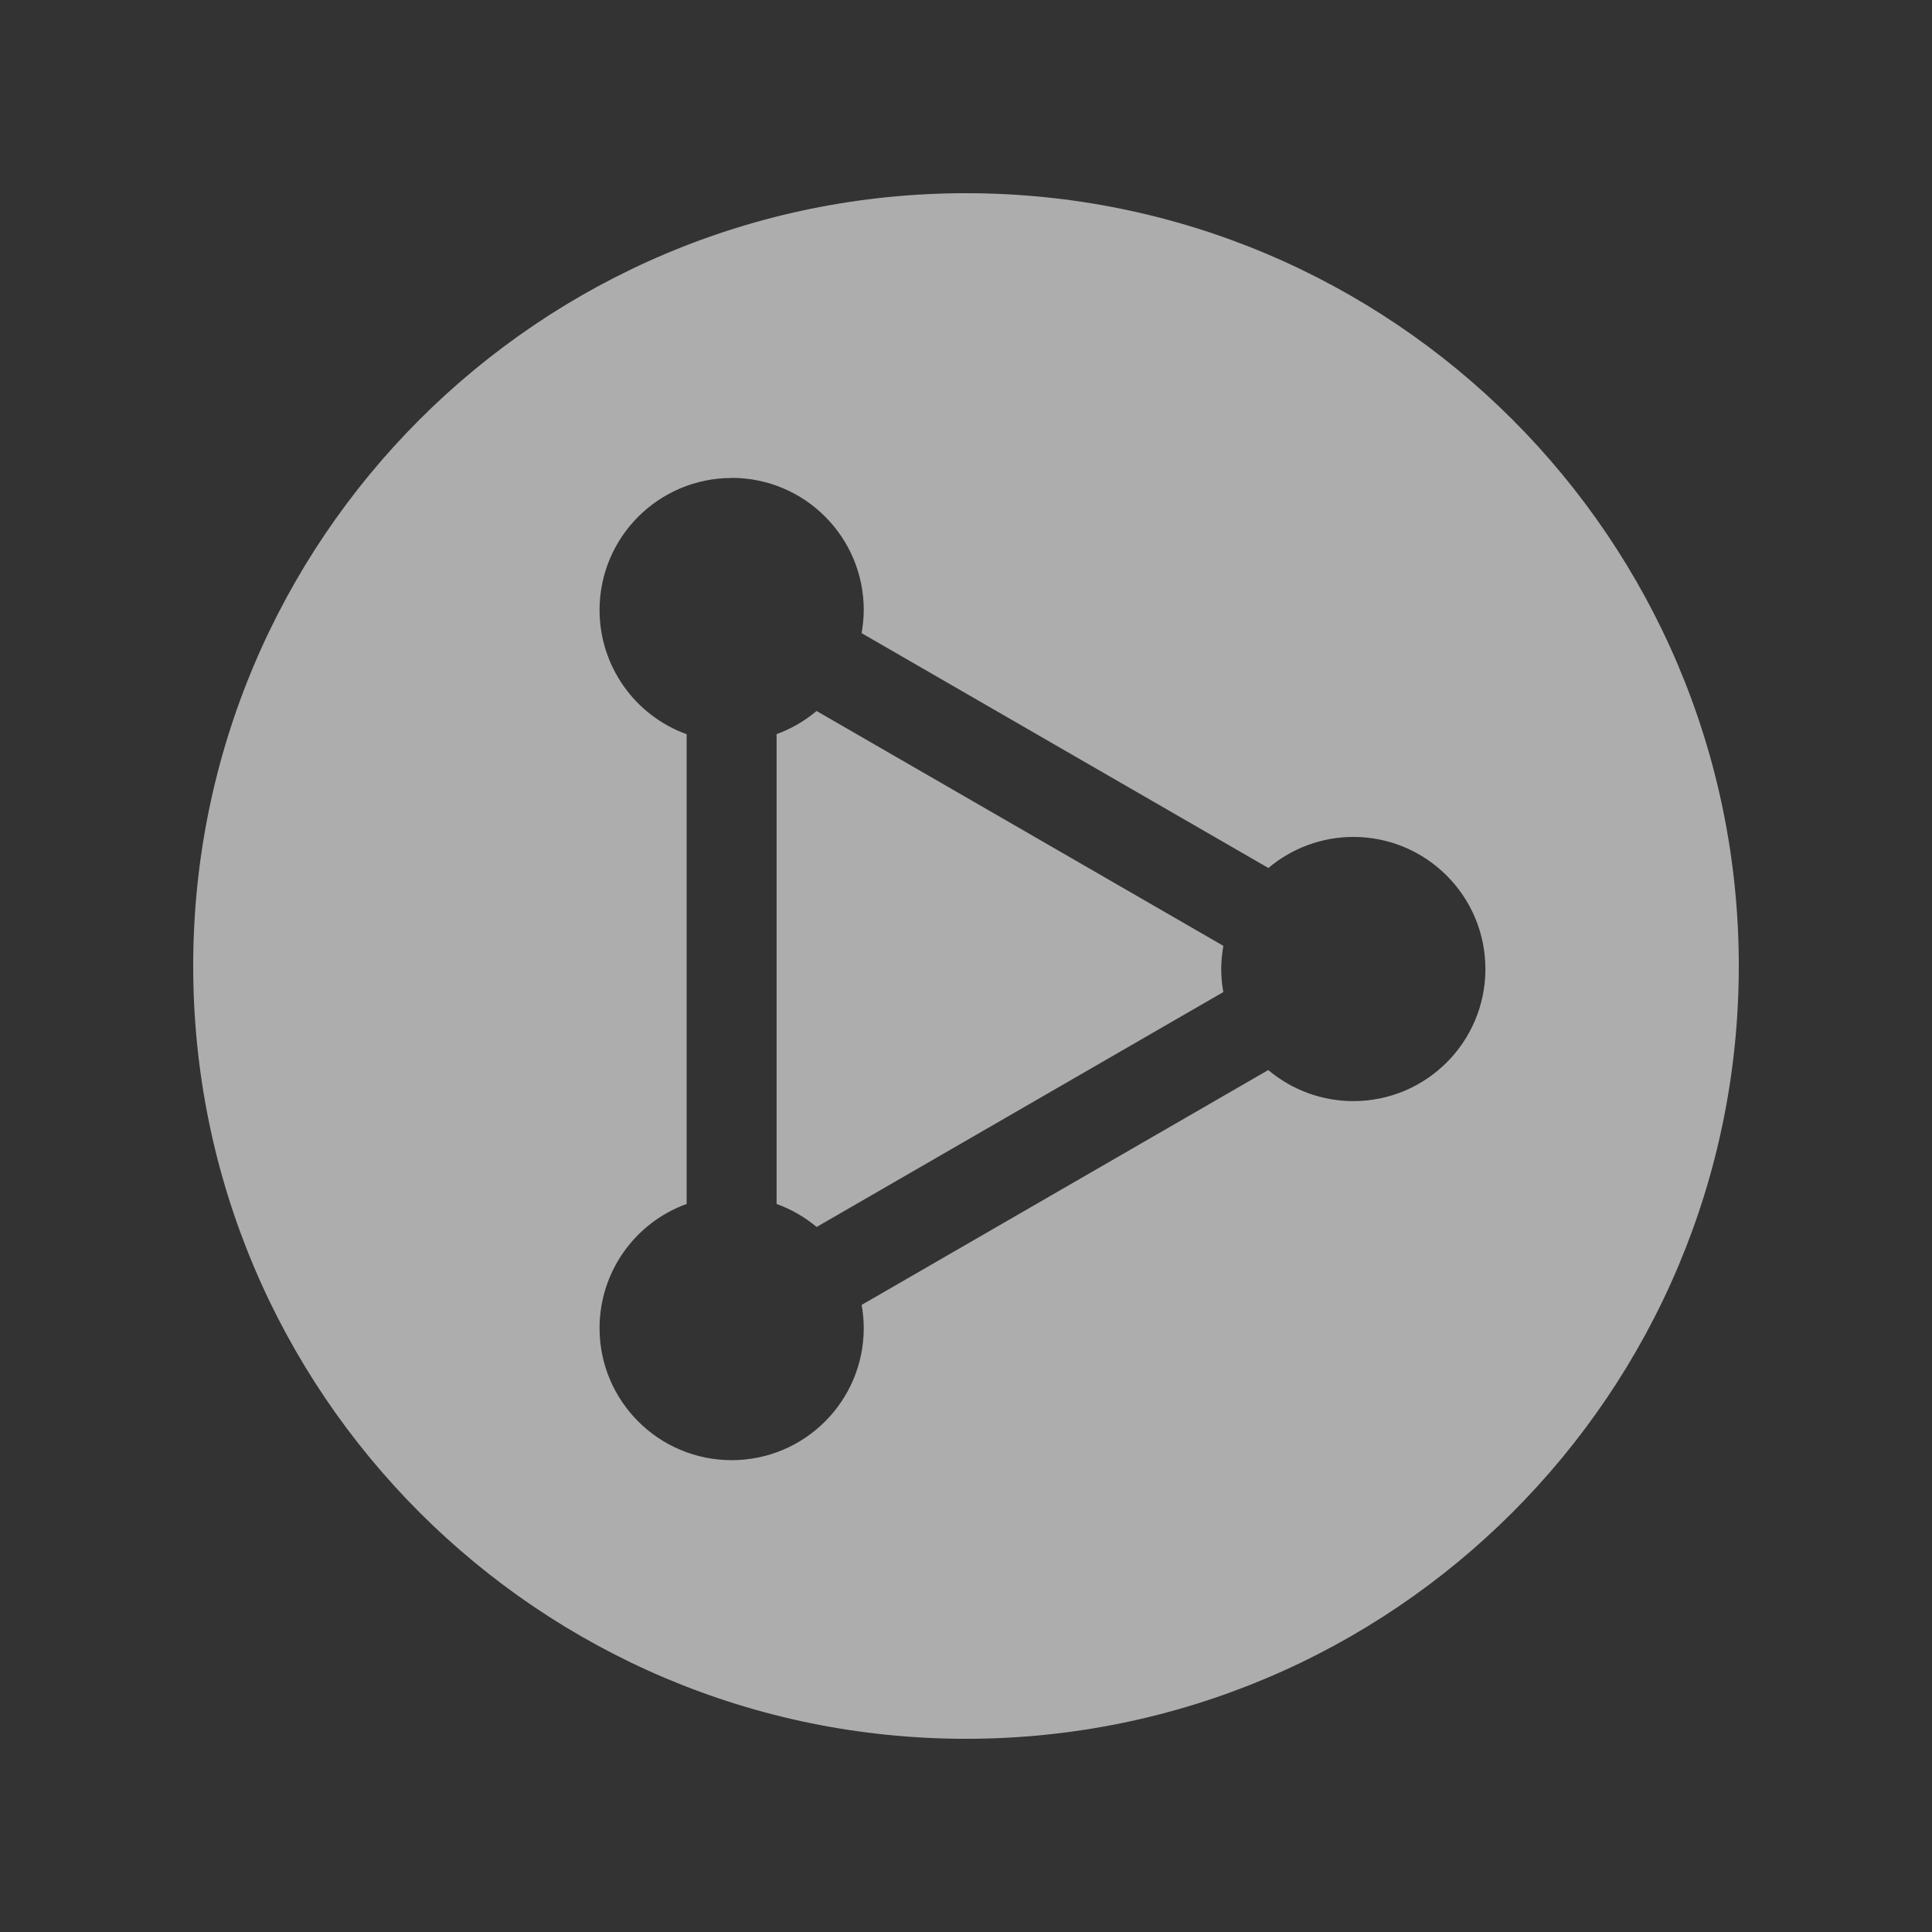<?xml version="1.0" encoding="UTF-8" standalone="no"?>
<!-- Created with Inkscape (http://www.inkscape.org/) -->

<svg
   xmlns:dc="http://purl.org/dc/elements/1.1/"
   xmlns:cc="http://creativecommons.org/ns#"
   xmlns:rdf="http://www.w3.org/1999/02/22-rdf-syntax-ns#"
   xmlns:svg="http://www.w3.org/2000/svg"
   xmlns="http://www.w3.org/2000/svg"
   xmlns:sodipodi="http://sodipodi.sourceforge.net/DTD/sodipodi-0.dtd"
   xmlns:inkscape="http://www.inkscape.org/namespaces/inkscape"
   width="48"
   height="48"
   viewBox="0 0 48 48"
   version="1.1"
   id="svg8"
   inkscape:version="0.92+devel 15649 custom"
   sodipodi:docname="applications-network.svg">
  <rect x="0" y="0" width="48" height="48" fill="#333333" stroke="none"/>
  <defs
     id="defs2" />
  <sodipodi:namedview
     id="base"
     pagecolor="#002266"
     bordercolor="#ffffff"
     borderopacity="0.467"
     inkscape:pageopacity="0"
     inkscape:pageshadow="2"
     inkscape:zoom="12.859375"
     inkscape:cx="29.317132"
     inkscape:cy="32"
     inkscape:document-units="px"
     inkscape:current-layer="svg8"
     inkscape:document-rotation="0"
     showgrid="false"
     inkscape:showpageshadow="false"
     borderlayer="true"
     units="px"
     fit-margin-top="0"
     fit-margin-left="0"
     fit-margin-right="0"
     fit-margin-bottom="0"
     inkscape:window-width="1920"
     inkscape:window-height="1051"
     inkscape:window-x="0"
     inkscape:window-y="0"
     inkscape:window-maximized="1"
     inkscape:snap-page="true"
     inkscape:snap-object-midpoints="true" />
  <g
     id="g4308"
     inkscape:label="applications-network"
     transform="scale(0.75)">
    <rect
       style="fill:none;stroke-width:0.517"
       id="rect4280"
       width="64"
       height="64"
       x="0"
       y="0"
       inkscape:label="boundary"
       sodipodi:insensitive="true" />
    <path
       style="opacity:0.6;fill:#ffffff;stroke-width:0.402"
       d="M 32,6.4 C 17.862,6.401 6.401,17.862 6.4,32 6.401,46.138 17.862,57.599 32,57.6 46.138,57.599 57.599,46.138 57.6,32 57.599,17.862 46.138,6.401 32,6.4 Z m -7.764,9.43 c 2.418,-5.04e-4 4.377,1.959 4.377,4.377 -0.002,0.257 -0.026,0.513 -0.072,0.766 l 6.738,3.891 6.738,3.889 c 0.787,-0.663 1.783,-1.028 2.812,-1.029 2.418,-5.04e-4 4.377,1.959 4.377,4.377 -5.75e-4,2.417 -1.96,4.376 -4.377,4.375 -1.031,-7.06e-4 -2.028,-0.365 -2.816,-1.029 l -6.734,3.889 -6.736,3.891 c 0.046,0.253 0.069,0.509 0.07,0.766 5.05e-4,2.418 -1.959,4.377 -4.377,4.377 -2.417,-5.75e-4 -4.376,-1.96 -4.375,-4.377 0.001,-1.841 1.154,-3.484 2.885,-4.111 v -7.779 -7.781 c -1.731,-0.627 -2.884,-2.271 -2.885,-4.111 -5.04e-4,-2.417 1.958,-4.376 4.375,-4.377 z M 27.05,23.553 c -0.393,0.331 -0.841,0.59 -1.324,0.766 v 7.781 7.783 c 0.483,0.174 0.932,0.432 1.326,0.762 l 6.736,-3.891 6.736,-3.891 c -0.046,-0.252 -0.069,-0.508 -0.07,-0.764 0.002,-0.257 0.026,-0.513 0.072,-0.766 l -6.738,-3.891 z"
       id="path4267"
       inkscape:connector-curvature="0"
       sodipodi:nodetypes="ccccccccccccccccccccccccccccccccccc"
       inkscape:label="glyph" />
  </g>
</svg>
